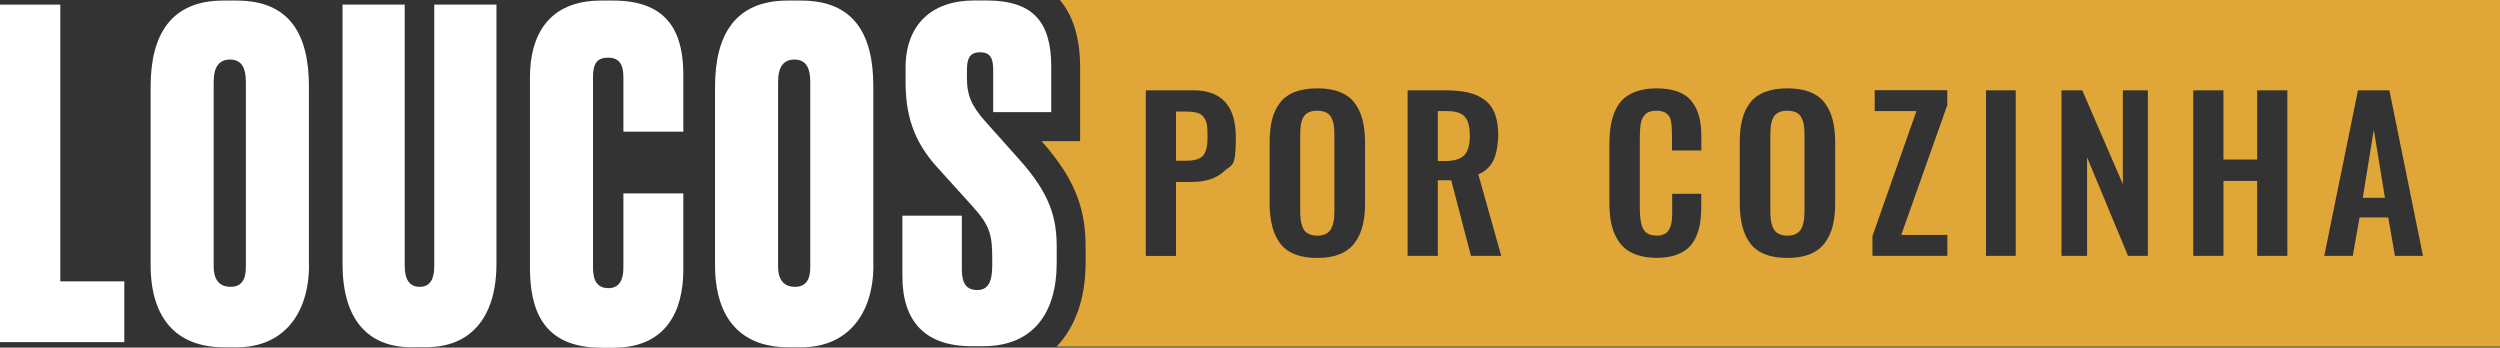 <?xml version="1.0" encoding="UTF-8"?>
<svg id="Capa_1" xmlns="http://www.w3.org/2000/svg" version="1.1" viewBox="0 0 2648.8 368.3">
  <rect x="0" y="0" width="2648.8" height="368.3" fill="#333333" stroke="none"/>
  <!-- Generator: Adobe Illustrator 29.7.1, SVG Export Plug-In . SVG Version: 2.1.1 Build 8)  -->
  <defs>
    <style>
      .st0 {
        fill: #fff;
      }

      .st1 {
        fill: #e0a638;
      }
    </style>
  </defs>
  <path class="st0" d="M63.9,4.9v293.2h67.8v64.4H0V4.9h63.9Z"/>
  <path class="st0" d="M327.4,280.9c0,52.4-27.9,87-76,87h-14.4c-50.5,0-77.4-31.2-77.4-87V91.9C159.6,36.7,181.2.6,236.5.6h14.4c56.2,0,76.4,36.1,76.4,90.9v189.4ZM260.5,86.7c0-15.9-5.3-23.6-16.8-23.6s-17.3,7.7-17.3,23.6v196.1c0,11.1,4.3,21.1,17.8,21.1s16.3-10.1,16.3-21.1V86.7Z"/>
  <path class="st0" d="M436,367.9c-46.6,0-73.1-29.8-73.1-88.4V4.9h65.9v276.9c0,13.9,4.8,22.1,15.9,22.1s15.4-8.2,15.4-22.1V4.9h65.9v274.5c0,58.6-28.8,88.4-74,88.4h-15.9Z"/>
  <path class="st0" d="M660.5,283.7v-78.8h63.5v80.8c0,42.8-17.3,82.7-74,82.7h-13c-61.5,0-75.5-39.9-75.5-84.6V81.8c0-43.3,18.7-81.2,75.5-81.2h13c61,0,74,38,74,78.8v60.1h-63.5v-57.7c0-13.5-4.3-20.7-16.3-20.7s-15.9,6.7-15.9,20.7v201.9c0,13.9,4.8,21.6,16.3,21.6s15.9-8.7,15.9-21.6Z"/>
  <path class="st0" d="M925.4,280.9c0,52.4-27.9,87-76,87h-14.4c-50.5,0-77.4-31.2-77.4-87V91.9c0-55.3,21.6-91.3,76.9-91.3h14.4c56.2,0,76.4,36.1,76.4,90.9v189.4ZM858.5,86.7c0-15.9-5.3-23.6-16.8-23.6s-17.3,7.7-17.3,23.6v196.1c0,11.1,4.3,21.1,17.8,21.1s16.3-10.1,16.3-21.1V86.7Z"/>
  <path class="st0" d="M956.1,292.9v-64.4h63v57.2c0,14.4,4.8,21.6,16.3,21.6s15.9-8.7,15.9-26v-6.7c0-25-1.9-35.1-20.7-55.8l-37-40.9c-26.4-28.8-34.1-57.2-34.1-90.9v-15.4c0-45.7,27.9-71.1,72.6-71.1h13c50,0,68.7,23.1,68.7,70.2v48.1h-61.5v-44.7c0-11.5-2.4-18.7-13.9-18.7s-13.9,7.2-13.9,19.2v8.2c0,16.8,3.8,28.4,19.7,46.1l36.5,40.9c32.2,36.1,38.9,61.5,38.9,91.8v16.8c0,53.4-25,88.4-77.9,88.4h-12.5c-48.6,0-73.1-26-73.1-74Z"/>
  <g>
    <path class="st1" d="M1533,117.7h-9.6v52.9h7.7c9.5,0,16.2-2,20.2-6,4-4,6-10.9,6-20.6s-1.7-16.1-5.2-20.2c-3.5-4.1-9.8-6.1-19-6.1Z"/>
    <path class="st1" d="M1410.7,124.8c-1.2-2.5-3.1-4.4-5.6-5.6-2.5-1.2-5.6-1.9-9.4-1.9s-7,.6-9.5,1.9c-2.5,1.2-4.4,3.1-5.6,5.6-1.2,2.5-2,5.2-2.4,8-.4,2.8-.6,6.4-.6,10.6v79.7c0,3.3.1,6.2.4,8.6.2,2.4.7,4.8,1.5,7.2.7,2.4,1.7,4.3,3,5.8,1.3,1.5,3,2.7,5.2,3.6,2.2.9,4.9,1.4,8,1.4s5.7-.5,7.9-1.4c2.2-.9,3.9-2.1,5.2-3.6,1.3-1.5,2.3-3.4,3.1-5.8.7-2.4,1.2-4.8,1.5-7.2.2-2.4.4-5.3.4-8.6v-79.7c0-4.2-.2-7.8-.6-10.6-.4-2.8-1.3-5.5-2.5-8Z"/>
    <path class="st1" d="M1908.8,124.8c-1.2-2.5-3.1-4.4-5.6-5.6-2.5-1.2-5.6-1.9-9.4-1.9s-7,.6-9.5,1.9c-2.5,1.2-4.4,3.1-5.6,5.6-1.2,2.5-2,5.2-2.4,8-.4,2.8-.6,6.4-.6,10.6v79.7c0,3.3.1,6.2.4,8.6.2,2.4.7,4.8,1.5,7.2.7,2.4,1.7,4.3,3,5.8,1.3,1.5,3,2.7,5.2,3.6,2.2.9,4.9,1.4,8,1.4s5.7-.5,7.9-1.4c2.2-.9,3.9-2.1,5.2-3.6,1.3-1.5,2.3-3.4,3.1-5.8.7-2.4,1.2-4.8,1.5-7.2.2-2.4.4-5.3.4-8.6v-79.7c0-4.2-.2-7.8-.6-10.6-.4-2.8-1.3-5.5-2.5-8Z"/>
    <path class="st1" d="M1123,0c16.6,19.8,21.4,46.5,21.4,70.8v78.7h-40.9c38.8,43.4,46.7,76.2,46.7,112.2v16.8c0,37.7-11,68.1-30.7,88.7h1529.4V0h-1525.8ZM1297.1,181.4c-8.2,7.6-19.7,11.4-34.6,11.4h-16.5v78.4h-32V95.7h50.5c29.9,0,44.9,16.6,44.9,49.8s-4.1,28.2-12.3,35.8ZM1446.3,215.5c0,9.2-.9,17.2-2.7,24.2-1.8,7-4.7,13-8.6,18.1-3.9,5.1-9.2,9-15.7,11.6-6.6,2.6-14.4,3.9-23.6,3.9-18.1,0-31-4.9-38.8-14.7-7.8-9.8-11.7-24.2-11.7-43.1v-64.8c0-9.3.9-17.4,2.6-24.2,1.8-6.8,4.6-12.8,8.5-17.8,3.9-5,9.2-8.8,15.7-11.3,6.6-2.5,14.5-3.8,23.7-3.8,18,0,30.9,4.8,38.8,14.5,7.9,9.7,11.8,23.8,11.8,42.5v64.8ZM1558.5,271.1l-20.9-80.1h-14.2v80.1h-32V95.7h40.2c9.2,0,17.2.8,23.8,2.3,6.6,1.5,12.4,4.1,17.3,7.6,4.9,3.6,8.6,8.4,11,14.5,2.4,6.1,3.7,13.6,3.7,22.4s-1.6,20-4.9,27c-3.3,7-8.7,12.1-16.2,15.2l24.3,86.4h-32.1ZM1802.3,159.4h-30.8v-14.9c0-8.7-.5-14.6-1.4-17.7-1.8-5.9-6.3-9.1-13.4-9.5h-1.7c-2.7,0-5,.3-7,1-2,.6-3.7,1.6-4.9,3-1.3,1.4-2.3,2.8-3.1,4.4-.8,1.6-1.4,3.6-1.7,6.1-.4,2.5-.6,4.8-.7,6.9-.1,2.1-.2,4.8-.2,8v74.3c0,10.3,1.3,17.6,3.9,22,2.6,4.4,7.2,6.6,13.8,6.6s4.2-.3,6-.8c1.7-.5,3.2-1.2,4.3-2,1.2-.8,2.2-2,3-3.5.8-1.5,1.4-2.9,1.9-4.2.4-1.3.7-3.1,1-5.5.2-2.3.3-4.3.4-5.9,0-1.6,0-3.8,0-6.7v-15.7h30.8v14.4c0,6.6-.5,12.5-1.4,17.7-.9,5.2-2.5,10.1-4.7,14.7-2.2,4.6-5.1,8.4-8.6,11.4-3.5,3-8,5.4-13.5,7.1-5.5,1.7-11.9,2.6-19.2,2.6s-14.2-1-20-2.9c-5.8-1.9-10.6-4.5-14.3-7.9-3.8-3.4-6.8-7.6-9.2-12.6-2.4-5-4-10.4-5-16.1-1-5.7-1.4-12.2-1.4-19.4v-61.2c0-7.6.5-14.4,1.5-20.3,1-5.9,2.6-11.4,5-16.4,2.3-5,5.4-9.2,9.2-12.4,3.8-3.2,8.5-5.8,14.3-7.6,5.7-1.8,12.4-2.8,20.1-2.8s16.2,1.2,22.4,3.5c6.2,2.3,11.1,5.7,14.7,10.3,3.6,4.5,6.2,9.8,7.8,15.8,1.6,6,2.4,13.1,2.4,21.1v15ZM1944.4,215.5c0,9.2-.9,17.2-2.7,24.2-1.8,7-4.7,13-8.6,18.1-3.9,5.1-9.2,9-15.7,11.6-6.6,2.6-14.4,3.9-23.6,3.9-18.1,0-31-4.9-38.8-14.7-7.8-9.8-11.7-24.2-11.7-43.1v-64.8c0-9.3.9-17.4,2.6-24.2,1.8-6.8,4.6-12.8,8.5-17.8,3.9-5,9.2-8.8,15.7-11.3,6.6-2.5,14.5-3.8,23.7-3.8,18,0,30.9,4.8,38.8,14.5,7.9,9.7,11.8,23.8,11.8,42.5v64.8ZM2063.3,271.1h-79.4v-21l46.6-132.4h-44.2v-22.1h76.9v15.8l-48.8,137.5h48.9v22.1ZM2135.7,271.1h-31.5V95.7h31.5v175.4ZM2275.7,271.1h-21l-43.4-104.4v104.4h-27.1V95.7h22l43,99.4v-99.4h26.5v175.4ZM2423.5,271.1h-32v-79.4h-35.7v79.4h-32V95.7h32v73.3h35.7v-73.3h32v175.4ZM2537.5,271.1l-7.1-40.7h-30.4l-7.2,40.7h-30.2l35.7-175.4h33.3l35.6,175.4h-29.7Z"/>
    <path class="st1" d="M1275.7,124.6c-1.6-2.4-3.9-4.1-6.9-5-3.1-.9-7.2-1.4-12.4-1.4h-10.4v52.1h10.3c9,0,15.1-1.8,18.3-5.3,3.2-3.6,4.8-10.1,4.8-19.6s-.2-9.6-.6-12.6c-.4-3-1.4-5.7-3-8.1Z"/>
    <polygon class="st1" points="2503.4 209.6 2526.9 209.6 2515.1 137.5 2503.4 209.6"/>
  </g>
</svg>